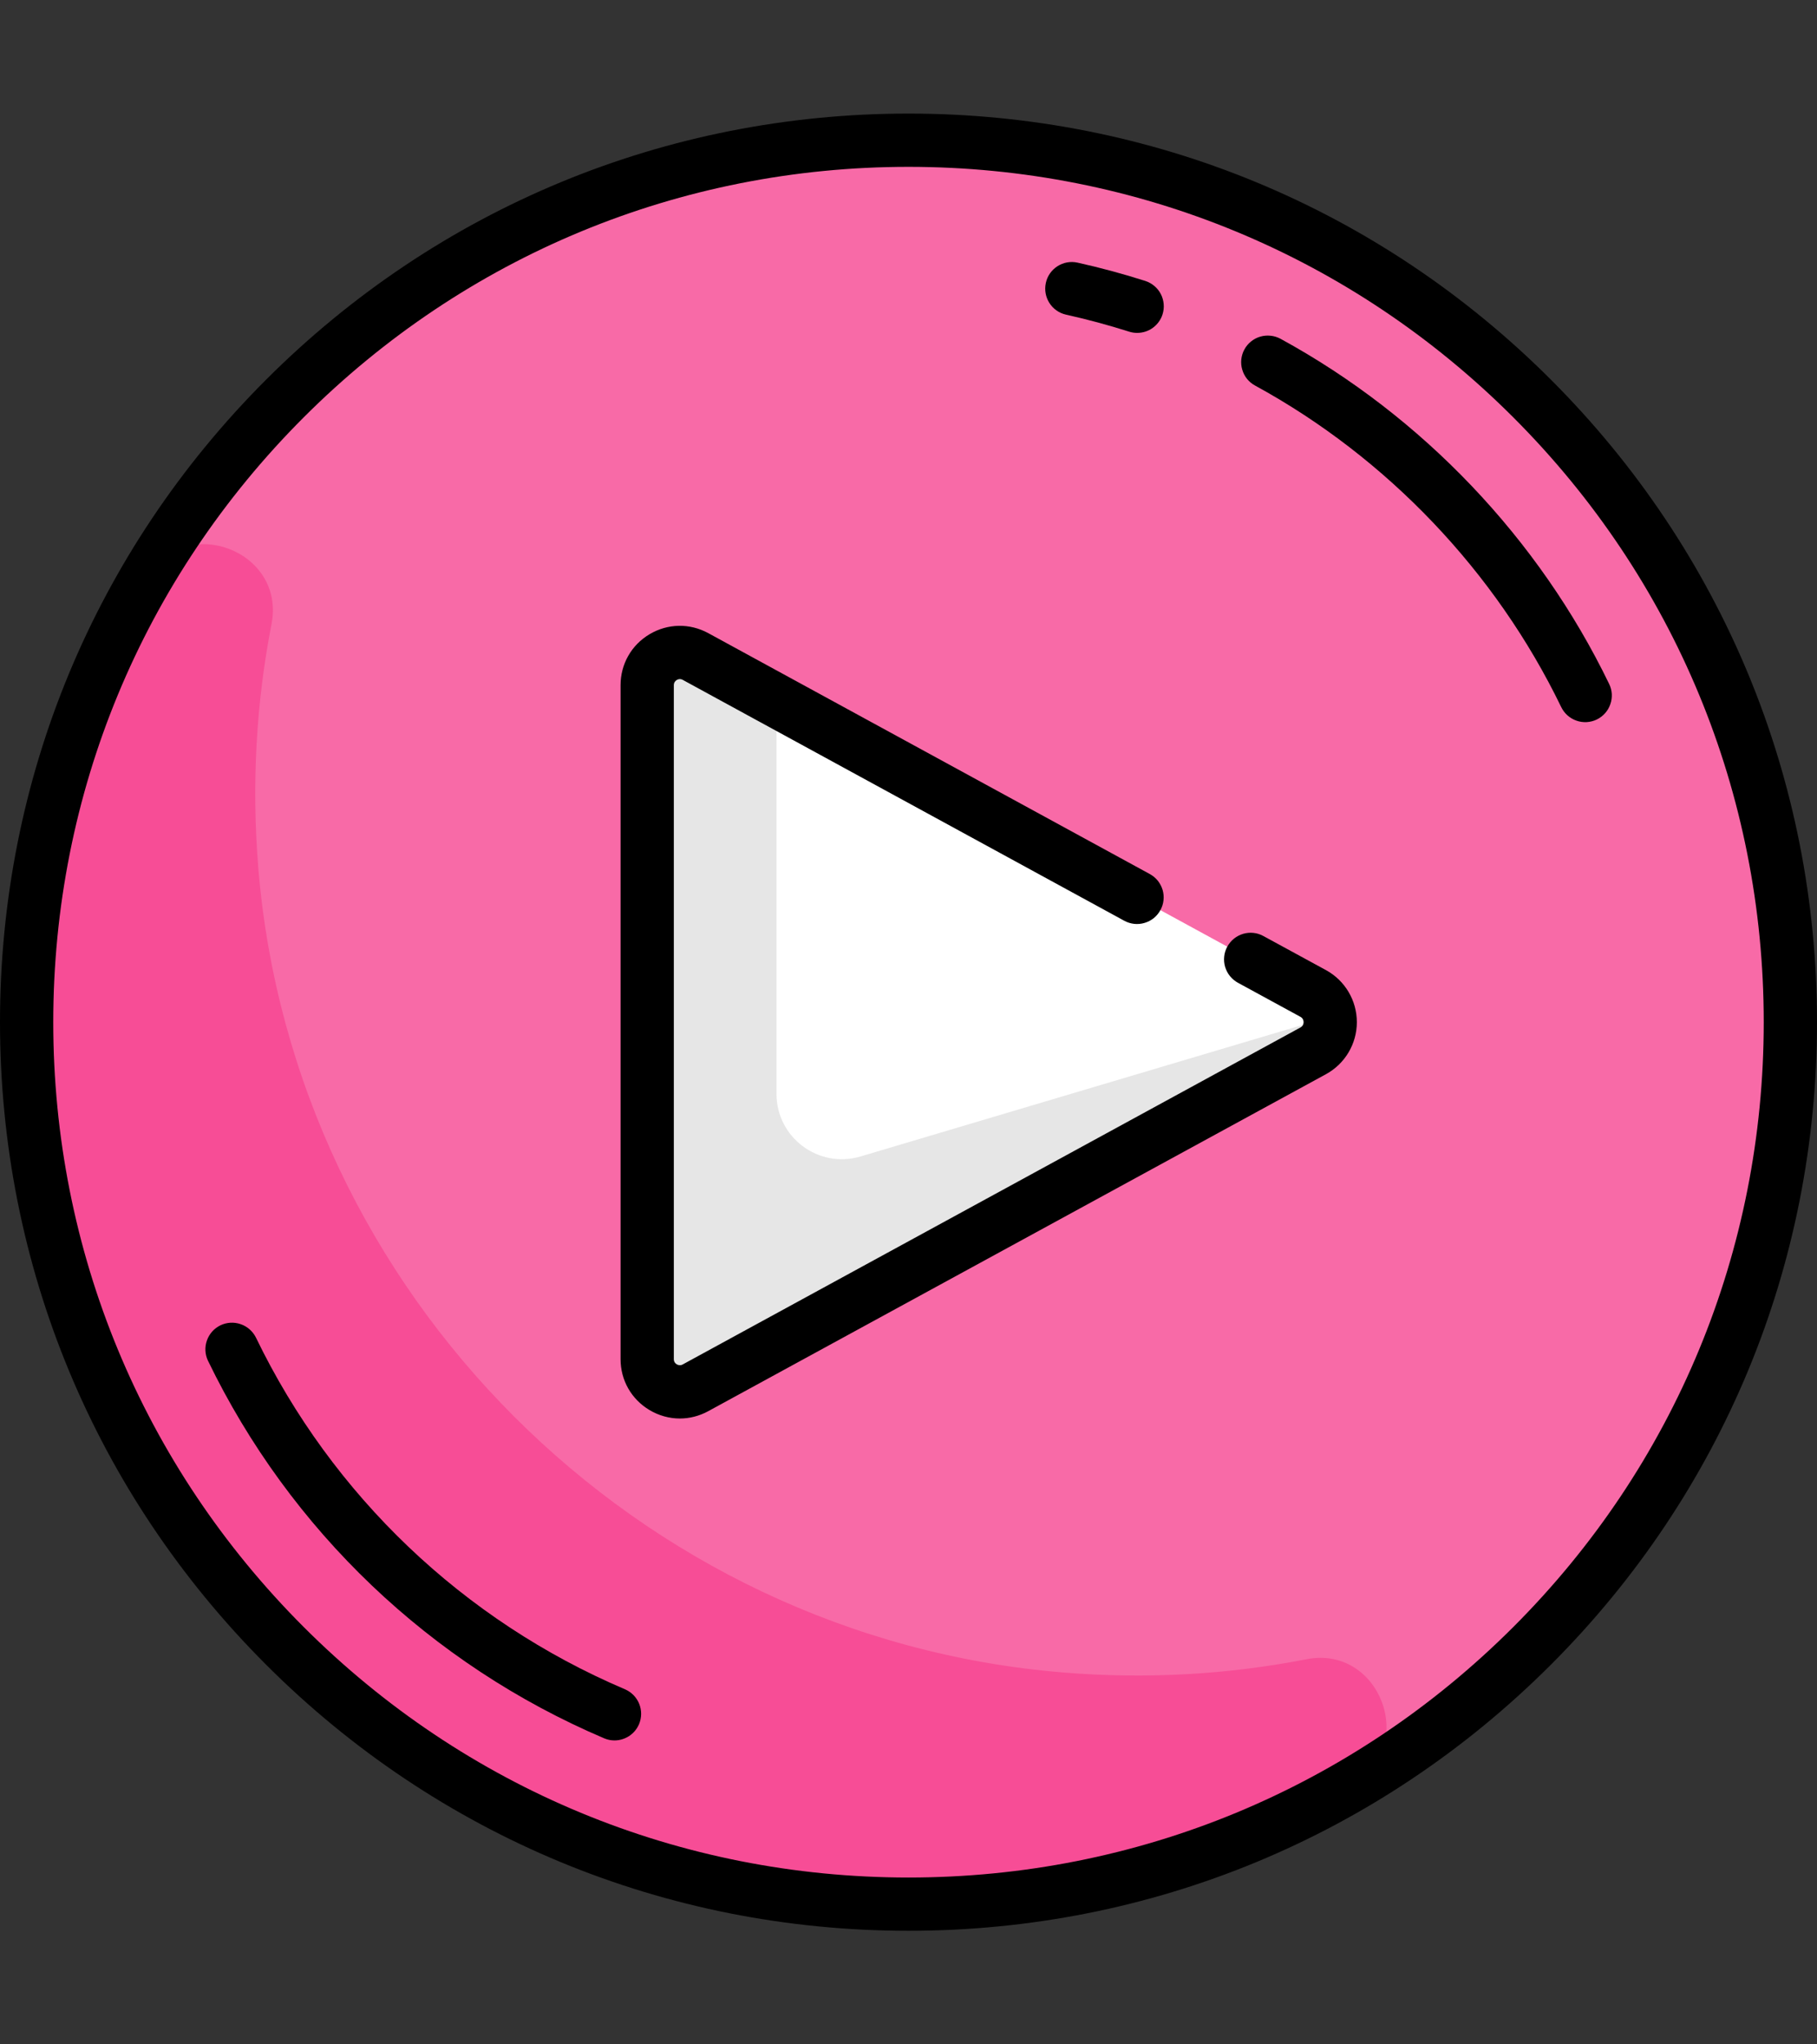 <svg width="32" height="36" viewBox="0 0 32 36" fill="none" xmlns="http://www.w3.org/2000/svg">
<rect x="0" y="0" width="32" height="36" fill="#333333" stroke="none"/>
<path d="M16 33.531C24.578 33.531 31.531 26.578 31.531 18C31.531 9.422 24.578 2.469 16 2.469C7.422 2.469 0.469 9.422 0.469 18C0.469 26.578 7.422 33.531 16 33.531Z" fill="#F86AA7"/>
<path d="M22.665 17.243L12.674 11.793C12.099 11.48 11.398 11.896 11.398 12.551V23.449C11.398 24.104 12.1 24.52 12.674 24.207L22.665 18.758C23.264 18.43 23.264 17.57 22.665 17.243Z" fill="white"/>
<path d="M18.719 29.451C11.227 28.837 5.163 22.773 4.549 15.282C4.428 13.803 4.514 12.364 4.782 10.989C5.034 9.696 3.256 9.026 2.59 10.162C1.052 12.786 0.263 15.901 0.515 19.216C1.091 26.778 7.222 32.91 14.784 33.485C18.099 33.738 21.214 32.948 23.838 31.41C24.975 30.744 24.304 28.966 23.011 29.218C21.637 29.486 20.197 29.573 18.719 29.451Z" fill="#F74D96"/>
<path d="M13.675 19.262V12.339L12.674 11.793C12.099 11.48 11.398 11.896 11.398 12.551V23.449C11.398 24.104 12.1 24.52 12.674 24.207L22.665 18.758C22.966 18.593 23.115 18.295 23.114 17.997L15.154 20.365C14.416 20.584 13.675 20.031 13.675 19.262Z" fill="#E6E6E6"/>
<path d="M27.314 6.686C24.292 3.664 20.274 2 16 2C11.726 2 7.708 3.664 4.686 6.686C1.664 9.708 0 13.726 0 18C0 22.274 1.664 26.292 4.686 29.314C7.708 32.336 11.726 34 16 34C20.274 34 24.292 32.336 27.314 29.314C30.336 26.292 32 22.274 32 18C32 13.726 30.336 9.708 27.314 6.686ZM26.651 28.651C23.806 31.496 20.023 33.062 16 33.062C11.977 33.062 8.194 31.496 5.349 28.651C2.504 25.806 0.938 22.023 0.938 18C0.938 13.977 2.504 10.194 5.349 7.349C8.194 4.504 11.977 2.938 16 2.938C20.023 2.938 23.806 4.504 26.651 7.349C29.496 10.194 31.062 13.977 31.062 18C31.062 22.023 29.496 25.806 26.651 28.651Z" fill="black"/>
<path d="M23.352 17.083L22.25 16.483C22.196 16.453 22.137 16.434 22.076 16.428C22.015 16.421 21.953 16.427 21.894 16.444C21.835 16.462 21.779 16.491 21.732 16.529C21.684 16.568 21.644 16.616 21.614 16.67C21.585 16.724 21.566 16.783 21.56 16.844C21.553 16.905 21.559 16.967 21.576 17.026C21.594 17.085 21.622 17.14 21.661 17.188C21.7 17.236 21.747 17.276 21.802 17.306L22.903 17.906C22.948 17.931 22.958 17.971 22.958 18C22.958 18.029 22.948 18.068 22.903 18.093L12.024 24.027C11.98 24.051 11.943 24.039 11.919 24.025C11.895 24.011 11.867 23.984 11.867 23.933V12.066C11.867 12.016 11.895 11.989 11.919 11.974C11.943 11.96 11.98 11.948 12.024 11.972L19.8 16.214C19.855 16.244 19.914 16.262 19.975 16.269C20.036 16.275 20.098 16.27 20.157 16.252C20.216 16.235 20.271 16.206 20.319 16.168C20.367 16.129 20.407 16.081 20.436 16.027C20.466 15.973 20.485 15.914 20.491 15.852C20.498 15.791 20.492 15.729 20.475 15.67C20.457 15.611 20.428 15.556 20.39 15.508C20.351 15.46 20.303 15.421 20.249 15.391L12.473 11.149C12.146 10.971 11.76 10.978 11.44 11.168C11.12 11.358 10.929 11.694 10.929 12.066V23.933C10.929 24.306 11.12 24.641 11.44 24.831C11.601 24.927 11.785 24.979 11.973 24.979C12.144 24.979 12.315 24.936 12.473 24.85L23.352 18.916C23.687 18.733 23.896 18.382 23.896 18C23.896 17.617 23.687 17.266 23.352 17.083ZM18.775 5.541C19.149 5.624 19.519 5.724 19.885 5.84C19.931 5.855 19.979 5.862 20.027 5.862C20.127 5.862 20.224 5.831 20.304 5.772C20.384 5.713 20.444 5.631 20.474 5.536C20.492 5.477 20.5 5.416 20.494 5.354C20.489 5.293 20.472 5.233 20.444 5.179C20.416 5.124 20.377 5.075 20.33 5.036C20.283 4.996 20.228 4.966 20.17 4.947C19.777 4.822 19.38 4.714 18.977 4.625C18.725 4.569 18.474 4.729 18.419 4.981C18.363 5.234 18.522 5.485 18.775 5.541ZM11.006 29.747C8.16 28.536 5.851 26.334 4.505 23.549C4.449 23.44 4.353 23.356 4.236 23.317C4.12 23.277 3.993 23.285 3.882 23.338C3.771 23.392 3.686 23.487 3.645 23.603C3.603 23.719 3.609 23.846 3.661 23.958C5.107 26.948 7.585 29.31 10.639 30.61C10.697 30.635 10.759 30.648 10.822 30.648C10.914 30.648 11.004 30.62 11.081 30.57C11.158 30.519 11.218 30.447 11.254 30.362C11.302 30.248 11.304 30.119 11.257 30.003C11.211 29.888 11.12 29.796 11.006 29.747ZM28.339 12.043C27.102 9.486 25.047 7.328 22.552 5.966C22.498 5.937 22.438 5.918 22.377 5.912C22.316 5.905 22.254 5.911 22.195 5.928C22.136 5.945 22.081 5.974 22.033 6.013C21.985 6.051 21.945 6.099 21.916 6.153C21.886 6.207 21.868 6.267 21.861 6.328C21.855 6.389 21.86 6.451 21.878 6.51C21.895 6.569 21.924 6.624 21.962 6.672C22.001 6.72 22.049 6.76 22.103 6.789C24.428 8.058 26.343 10.069 27.495 12.451C27.522 12.506 27.559 12.556 27.605 12.597C27.651 12.638 27.705 12.67 27.763 12.69C27.821 12.711 27.883 12.719 27.944 12.716C28.006 12.712 28.066 12.697 28.122 12.67C28.177 12.643 28.227 12.605 28.268 12.559C28.309 12.513 28.34 12.46 28.36 12.401C28.381 12.343 28.389 12.281 28.386 12.22C28.382 12.158 28.366 12.098 28.339 12.043Z" fill="black"/>
</svg>
